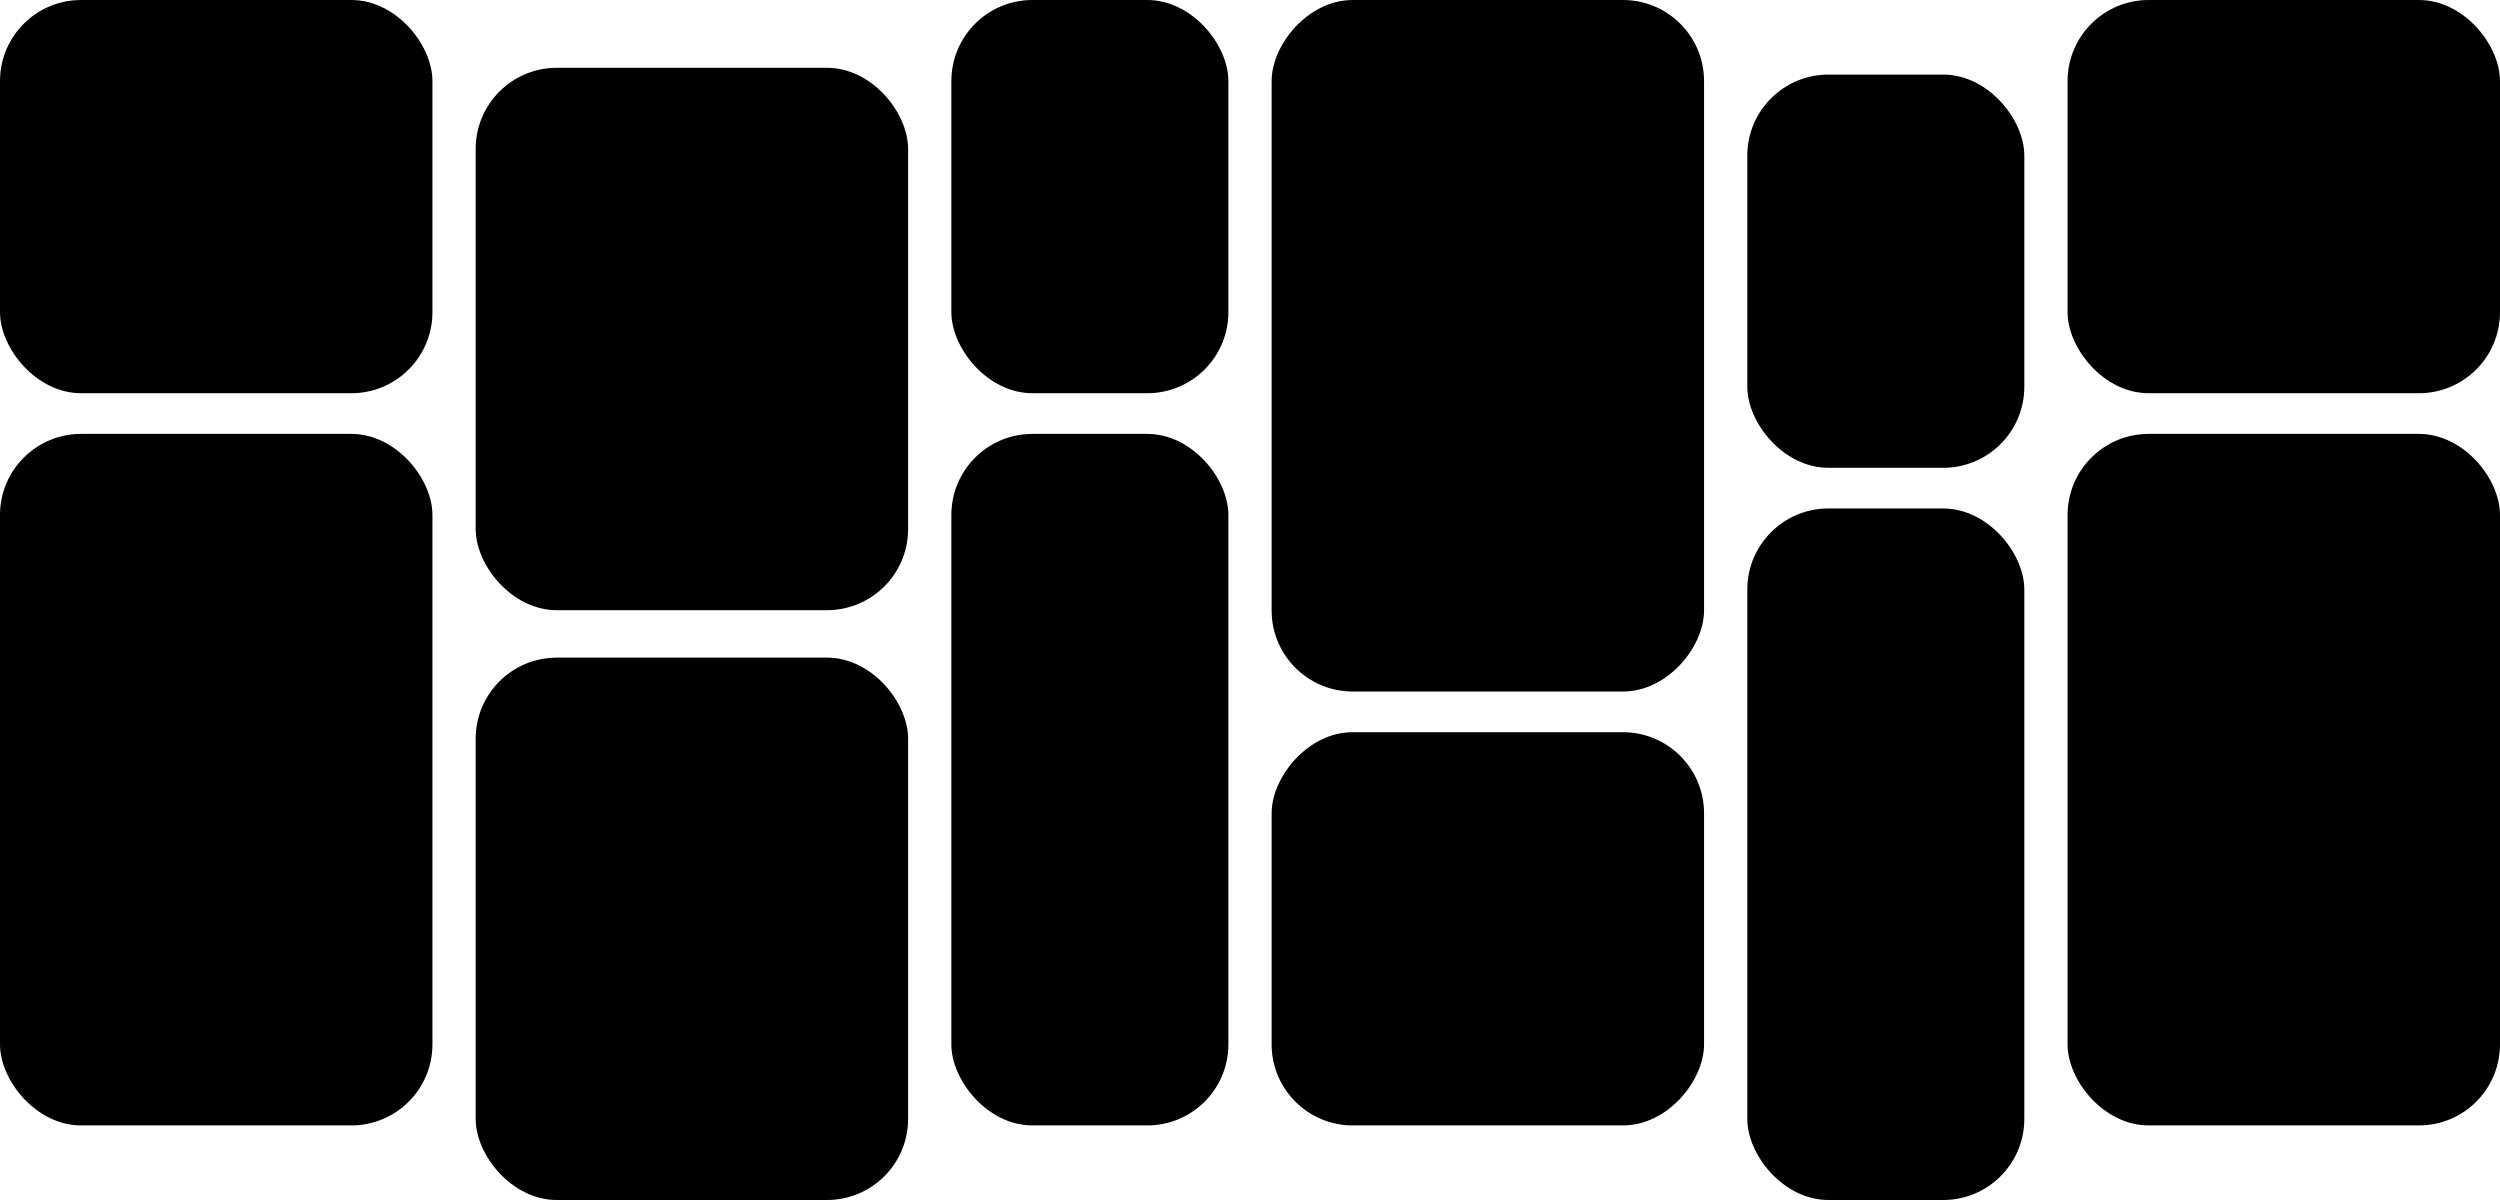 <svg width="1850" height="888" viewBox="0 0 1850 888" fill="none" xmlns="http://www.w3.org/2000/svg">
<rect y="321.085" width="320" height="511.729" rx="60" fill="black"/>
<rect x="1530" y="321.085" width="320" height="511.729" rx="60" fill="black"/>
<rect width="320" height="511.729" rx="60" transform="matrix(1 0 0 -1 941 511.729)" fill="black"/>
<rect x="704" y="321.085" width="205" height="511.729" rx="60" fill="black"/>
<rect x="1293" y="376.271" width="205" height="511.729" rx="60" fill="black"/>
<rect x="704" width="205" height="290.983" rx="60" fill="black"/>
<rect x="1293" y="55.187" width="205" height="290.983" rx="60" fill="black"/>
<rect width="320" height="290.983" rx="60" fill="black"/>
<rect x="1530" width="320" height="290.983" rx="60" fill="black"/>
<rect width="320" height="290.983" rx="60" transform="matrix(1 0 0 -1 941 832.813)" fill="black"/>
<rect x="352" y="50.169" width="320" height="401.356" rx="60" fill="black"/>
<rect x="352" y="486.644" width="320" height="401.356" rx="60" fill="black"/>
</svg>
